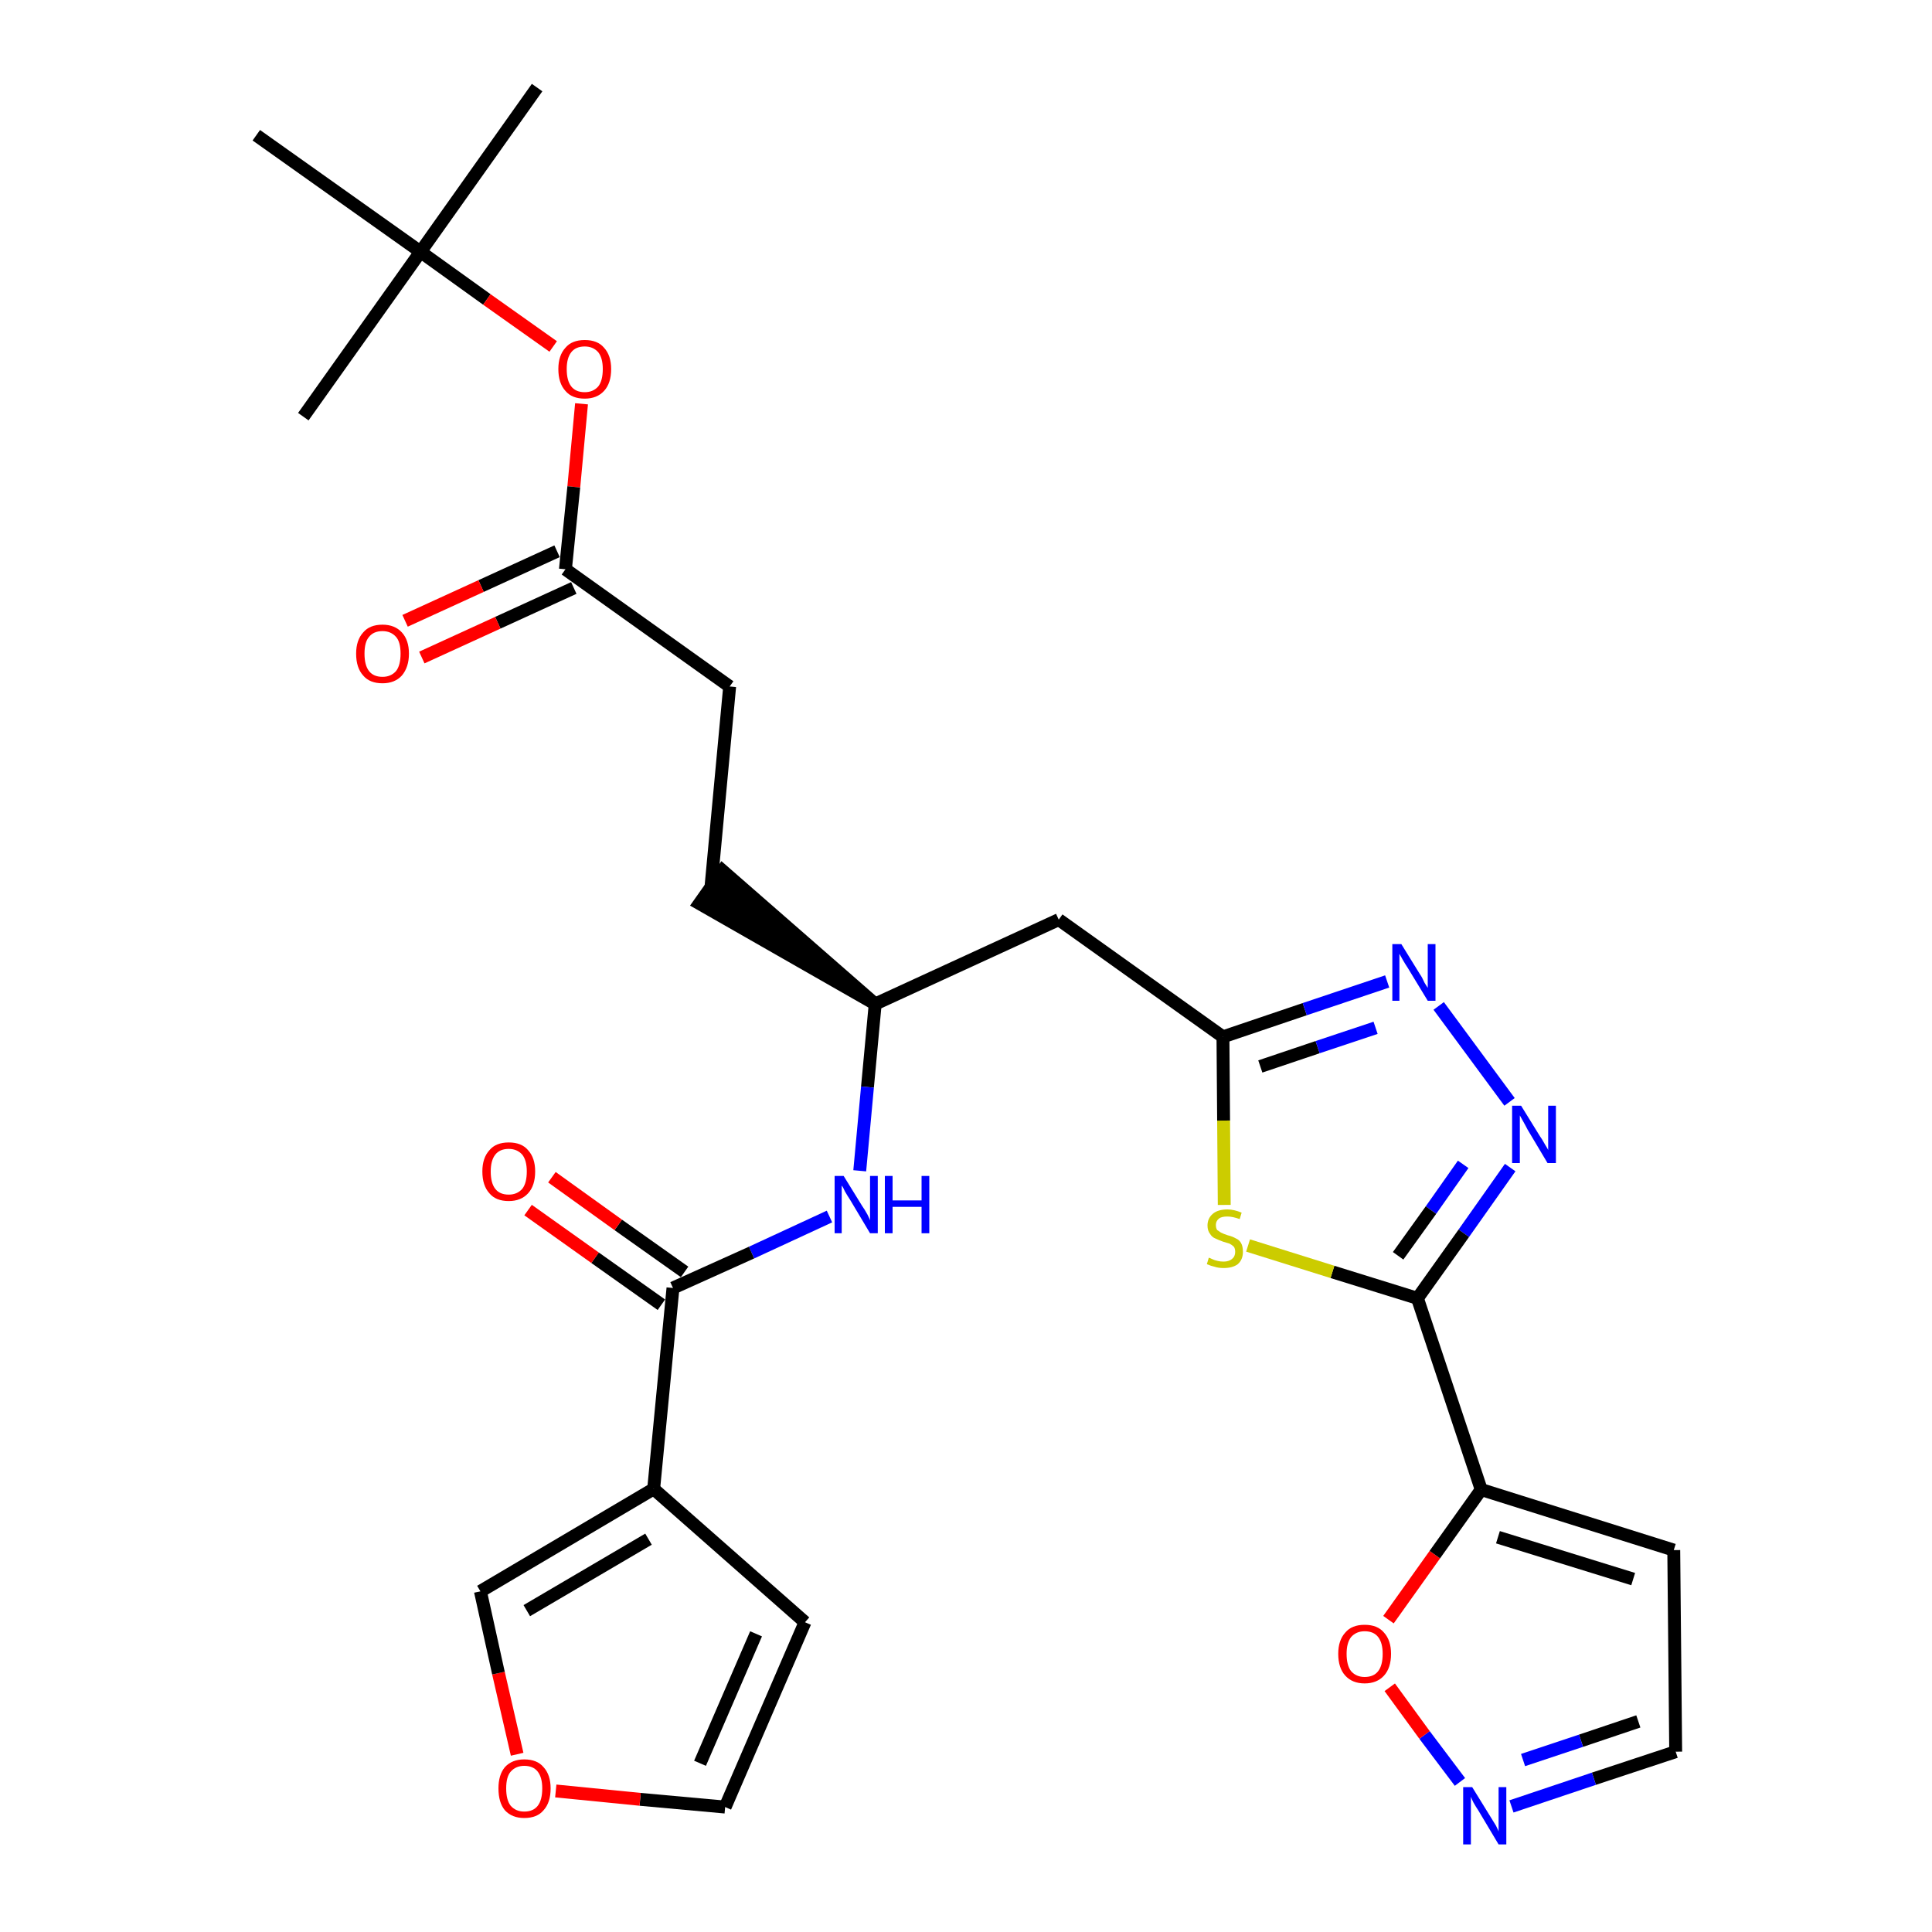 <?xml version='1.0' encoding='iso-8859-1'?>
<svg version='1.1' baseProfile='full'
              xmlns='http://www.w3.org/2000/svg'
                      xmlns:rdkit='http://www.rdkit.org/xml'
                      xmlns:xlink='http://www.w3.org/1999/xlink'
                  xml:space='preserve'
width='300px' height='300px' viewBox='0 0 300 300'>
<!-- END OF HEADER -->
<path class='bond-0 atom-0 atom-1' d='M 83.4,13.6 L 65.3,39.1' style='fill:none;fill-rule:evenodd;stroke:#000000;stroke-width:2.0px;stroke-linecap:butt;stroke-linejoin:miter;stroke-opacity:1' />
<path class='bond-1 atom-1 atom-2' d='M 65.3,39.1 L 47.1,64.7' style='fill:none;fill-rule:evenodd;stroke:#000000;stroke-width:2.0px;stroke-linecap:butt;stroke-linejoin:miter;stroke-opacity:1' />
<path class='bond-2 atom-1 atom-3' d='M 65.3,39.1 L 39.8,21.0' style='fill:none;fill-rule:evenodd;stroke:#000000;stroke-width:2.0px;stroke-linecap:butt;stroke-linejoin:miter;stroke-opacity:1' />
<path class='bond-3 atom-1 atom-4' d='M 65.3,39.1 L 75.6,46.5' style='fill:none;fill-rule:evenodd;stroke:#000000;stroke-width:2.0px;stroke-linecap:butt;stroke-linejoin:miter;stroke-opacity:1' />
<path class='bond-3 atom-1 atom-4' d='M 75.6,46.5 L 85.9,53.8' style='fill:none;fill-rule:evenodd;stroke:#FF0000;stroke-width:2.0px;stroke-linecap:butt;stroke-linejoin:miter;stroke-opacity:1' />
<path class='bond-4 atom-4 atom-5' d='M 90.3,62.7 L 89.1,75.6' style='fill:none;fill-rule:evenodd;stroke:#FF0000;stroke-width:2.0px;stroke-linecap:butt;stroke-linejoin:miter;stroke-opacity:1' />
<path class='bond-4 atom-4 atom-5' d='M 89.1,75.6 L 87.8,88.4' style='fill:none;fill-rule:evenodd;stroke:#000000;stroke-width:2.0px;stroke-linecap:butt;stroke-linejoin:miter;stroke-opacity:1' />
<path class='bond-5 atom-5 atom-6' d='M 86.5,85.6 L 74.7,91.0' style='fill:none;fill-rule:evenodd;stroke:#000000;stroke-width:2.0px;stroke-linecap:butt;stroke-linejoin:miter;stroke-opacity:1' />
<path class='bond-5 atom-5 atom-6' d='M 74.7,91.0 L 62.9,96.4' style='fill:none;fill-rule:evenodd;stroke:#FF0000;stroke-width:2.0px;stroke-linecap:butt;stroke-linejoin:miter;stroke-opacity:1' />
<path class='bond-5 atom-5 atom-6' d='M 89.1,91.3 L 77.3,96.7' style='fill:none;fill-rule:evenodd;stroke:#000000;stroke-width:2.0px;stroke-linecap:butt;stroke-linejoin:miter;stroke-opacity:1' />
<path class='bond-5 atom-5 atom-6' d='M 77.3,96.7 L 65.5,102.1' style='fill:none;fill-rule:evenodd;stroke:#FF0000;stroke-width:2.0px;stroke-linecap:butt;stroke-linejoin:miter;stroke-opacity:1' />
<path class='bond-6 atom-5 atom-7' d='M 87.8,88.4 L 113.3,106.6' style='fill:none;fill-rule:evenodd;stroke:#000000;stroke-width:2.0px;stroke-linecap:butt;stroke-linejoin:miter;stroke-opacity:1' />
<path class='bond-7 atom-7 atom-8' d='M 113.3,106.6 L 110.4,137.7' style='fill:none;fill-rule:evenodd;stroke:#000000;stroke-width:2.0px;stroke-linecap:butt;stroke-linejoin:miter;stroke-opacity:1' />
<path class='bond-8 atom-9 atom-8' d='M 135.9,155.9 L 112.2,135.2 L 108.6,140.3 Z' style='fill:#000000;fill-rule:evenodd;fill-opacity:1;stroke:#000000;stroke-width:2.0px;stroke-linecap:butt;stroke-linejoin:miter;stroke-opacity:1;' />
<path class='bond-9 atom-9 atom-10' d='M 135.9,155.9 L 164.4,142.8' style='fill:none;fill-rule:evenodd;stroke:#000000;stroke-width:2.0px;stroke-linecap:butt;stroke-linejoin:miter;stroke-opacity:1' />
<path class='bond-20 atom-9 atom-21' d='M 135.9,155.9 L 134.7,168.8' style='fill:none;fill-rule:evenodd;stroke:#000000;stroke-width:2.0px;stroke-linecap:butt;stroke-linejoin:miter;stroke-opacity:1' />
<path class='bond-20 atom-9 atom-21' d='M 134.7,168.8 L 133.5,181.8' style='fill:none;fill-rule:evenodd;stroke:#0000FF;stroke-width:2.0px;stroke-linecap:butt;stroke-linejoin:miter;stroke-opacity:1' />
<path class='bond-10 atom-10 atom-11' d='M 164.4,142.8 L 189.9,161.0' style='fill:none;fill-rule:evenodd;stroke:#000000;stroke-width:2.0px;stroke-linecap:butt;stroke-linejoin:miter;stroke-opacity:1' />
<path class='bond-11 atom-11 atom-12' d='M 189.9,161.0 L 202.6,156.7' style='fill:none;fill-rule:evenodd;stroke:#000000;stroke-width:2.0px;stroke-linecap:butt;stroke-linejoin:miter;stroke-opacity:1' />
<path class='bond-11 atom-11 atom-12' d='M 202.6,156.7 L 215.4,152.4' style='fill:none;fill-rule:evenodd;stroke:#0000FF;stroke-width:2.0px;stroke-linecap:butt;stroke-linejoin:miter;stroke-opacity:1' />
<path class='bond-11 atom-11 atom-12' d='M 195.7,165.6 L 204.6,162.6' style='fill:none;fill-rule:evenodd;stroke:#000000;stroke-width:2.0px;stroke-linecap:butt;stroke-linejoin:miter;stroke-opacity:1' />
<path class='bond-11 atom-11 atom-12' d='M 204.6,162.6 L 213.6,159.6' style='fill:none;fill-rule:evenodd;stroke:#0000FF;stroke-width:2.0px;stroke-linecap:butt;stroke-linejoin:miter;stroke-opacity:1' />
<path class='bond-28 atom-20 atom-11' d='M 190.1,187.1 L 190.0,174.0' style='fill:none;fill-rule:evenodd;stroke:#CCCC00;stroke-width:2.0px;stroke-linecap:butt;stroke-linejoin:miter;stroke-opacity:1' />
<path class='bond-28 atom-20 atom-11' d='M 190.0,174.0 L 189.9,161.0' style='fill:none;fill-rule:evenodd;stroke:#000000;stroke-width:2.0px;stroke-linecap:butt;stroke-linejoin:miter;stroke-opacity:1' />
<path class='bond-12 atom-12 atom-13' d='M 223.4,156.2 L 234.4,171.1' style='fill:none;fill-rule:evenodd;stroke:#0000FF;stroke-width:2.0px;stroke-linecap:butt;stroke-linejoin:miter;stroke-opacity:1' />
<path class='bond-13 atom-13 atom-14' d='M 234.5,181.3 L 227.3,191.5' style='fill:none;fill-rule:evenodd;stroke:#0000FF;stroke-width:2.0px;stroke-linecap:butt;stroke-linejoin:miter;stroke-opacity:1' />
<path class='bond-13 atom-13 atom-14' d='M 227.3,191.5 L 220.1,201.6' style='fill:none;fill-rule:evenodd;stroke:#000000;stroke-width:2.0px;stroke-linecap:butt;stroke-linejoin:miter;stroke-opacity:1' />
<path class='bond-13 atom-13 atom-14' d='M 227.2,180.8 L 222.2,187.9' style='fill:none;fill-rule:evenodd;stroke:#0000FF;stroke-width:2.0px;stroke-linecap:butt;stroke-linejoin:miter;stroke-opacity:1' />
<path class='bond-13 atom-13 atom-14' d='M 222.2,187.9 L 217.1,195.0' style='fill:none;fill-rule:evenodd;stroke:#000000;stroke-width:2.0px;stroke-linecap:butt;stroke-linejoin:miter;stroke-opacity:1' />
<path class='bond-14 atom-14 atom-15' d='M 220.1,201.6 L 230.0,231.3' style='fill:none;fill-rule:evenodd;stroke:#000000;stroke-width:2.0px;stroke-linecap:butt;stroke-linejoin:miter;stroke-opacity:1' />
<path class='bond-19 atom-14 atom-20' d='M 220.1,201.6 L 206.9,197.5' style='fill:none;fill-rule:evenodd;stroke:#000000;stroke-width:2.0px;stroke-linecap:butt;stroke-linejoin:miter;stroke-opacity:1' />
<path class='bond-19 atom-14 atom-20' d='M 206.9,197.5 L 193.8,193.4' style='fill:none;fill-rule:evenodd;stroke:#CCCC00;stroke-width:2.0px;stroke-linecap:butt;stroke-linejoin:miter;stroke-opacity:1' />
<path class='bond-15 atom-15 atom-16' d='M 230.0,231.3 L 259.9,240.7' style='fill:none;fill-rule:evenodd;stroke:#000000;stroke-width:2.0px;stroke-linecap:butt;stroke-linejoin:miter;stroke-opacity:1' />
<path class='bond-15 atom-15 atom-16' d='M 232.6,238.7 L 253.6,245.2' style='fill:none;fill-rule:evenodd;stroke:#000000;stroke-width:2.0px;stroke-linecap:butt;stroke-linejoin:miter;stroke-opacity:1' />
<path class='bond-30 atom-19 atom-15' d='M 215.6,251.5 L 222.8,241.4' style='fill:none;fill-rule:evenodd;stroke:#FF0000;stroke-width:2.0px;stroke-linecap:butt;stroke-linejoin:miter;stroke-opacity:1' />
<path class='bond-30 atom-19 atom-15' d='M 222.8,241.4 L 230.0,231.3' style='fill:none;fill-rule:evenodd;stroke:#000000;stroke-width:2.0px;stroke-linecap:butt;stroke-linejoin:miter;stroke-opacity:1' />
<path class='bond-16 atom-16 atom-17' d='M 259.9,240.7 L 260.2,272.0' style='fill:none;fill-rule:evenodd;stroke:#000000;stroke-width:2.0px;stroke-linecap:butt;stroke-linejoin:miter;stroke-opacity:1' />
<path class='bond-17 atom-17 atom-18' d='M 260.2,272.0 L 247.5,276.2' style='fill:none;fill-rule:evenodd;stroke:#000000;stroke-width:2.0px;stroke-linecap:butt;stroke-linejoin:miter;stroke-opacity:1' />
<path class='bond-17 atom-17 atom-18' d='M 247.5,276.2 L 234.7,280.5' style='fill:none;fill-rule:evenodd;stroke:#0000FF;stroke-width:2.0px;stroke-linecap:butt;stroke-linejoin:miter;stroke-opacity:1' />
<path class='bond-17 atom-17 atom-18' d='M 254.4,267.3 L 245.5,270.3' style='fill:none;fill-rule:evenodd;stroke:#000000;stroke-width:2.0px;stroke-linecap:butt;stroke-linejoin:miter;stroke-opacity:1' />
<path class='bond-17 atom-17 atom-18' d='M 245.5,270.3 L 236.5,273.3' style='fill:none;fill-rule:evenodd;stroke:#0000FF;stroke-width:2.0px;stroke-linecap:butt;stroke-linejoin:miter;stroke-opacity:1' />
<path class='bond-18 atom-18 atom-19' d='M 226.7,276.7 L 221.2,269.4' style='fill:none;fill-rule:evenodd;stroke:#0000FF;stroke-width:2.0px;stroke-linecap:butt;stroke-linejoin:miter;stroke-opacity:1' />
<path class='bond-18 atom-18 atom-19' d='M 221.2,269.4 L 215.8,262.0' style='fill:none;fill-rule:evenodd;stroke:#FF0000;stroke-width:2.0px;stroke-linecap:butt;stroke-linejoin:miter;stroke-opacity:1' />
<path class='bond-21 atom-21 atom-22' d='M 128.8,188.9 L 116.7,194.5' style='fill:none;fill-rule:evenodd;stroke:#0000FF;stroke-width:2.0px;stroke-linecap:butt;stroke-linejoin:miter;stroke-opacity:1' />
<path class='bond-21 atom-21 atom-22' d='M 116.7,194.5 L 104.5,200.0' style='fill:none;fill-rule:evenodd;stroke:#000000;stroke-width:2.0px;stroke-linecap:butt;stroke-linejoin:miter;stroke-opacity:1' />
<path class='bond-22 atom-22 atom-23' d='M 106.3,197.5 L 96.0,190.2' style='fill:none;fill-rule:evenodd;stroke:#000000;stroke-width:2.0px;stroke-linecap:butt;stroke-linejoin:miter;stroke-opacity:1' />
<path class='bond-22 atom-22 atom-23' d='M 96.0,190.2 L 85.7,182.8' style='fill:none;fill-rule:evenodd;stroke:#FF0000;stroke-width:2.0px;stroke-linecap:butt;stroke-linejoin:miter;stroke-opacity:1' />
<path class='bond-22 atom-22 atom-23' d='M 102.7,202.6 L 92.4,195.3' style='fill:none;fill-rule:evenodd;stroke:#000000;stroke-width:2.0px;stroke-linecap:butt;stroke-linejoin:miter;stroke-opacity:1' />
<path class='bond-22 atom-22 atom-23' d='M 92.4,195.3 L 82.0,187.9' style='fill:none;fill-rule:evenodd;stroke:#FF0000;stroke-width:2.0px;stroke-linecap:butt;stroke-linejoin:miter;stroke-opacity:1' />
<path class='bond-23 atom-22 atom-24' d='M 104.5,200.0 L 101.5,231.2' style='fill:none;fill-rule:evenodd;stroke:#000000;stroke-width:2.0px;stroke-linecap:butt;stroke-linejoin:miter;stroke-opacity:1' />
<path class='bond-24 atom-24 atom-25' d='M 101.5,231.2 L 125.0,251.9' style='fill:none;fill-rule:evenodd;stroke:#000000;stroke-width:2.0px;stroke-linecap:butt;stroke-linejoin:miter;stroke-opacity:1' />
<path class='bond-29 atom-28 atom-24' d='M 74.6,247.1 L 101.5,231.2' style='fill:none;fill-rule:evenodd;stroke:#000000;stroke-width:2.0px;stroke-linecap:butt;stroke-linejoin:miter;stroke-opacity:1' />
<path class='bond-29 atom-28 atom-24' d='M 81.8,250.1 L 100.7,239.0' style='fill:none;fill-rule:evenodd;stroke:#000000;stroke-width:2.0px;stroke-linecap:butt;stroke-linejoin:miter;stroke-opacity:1' />
<path class='bond-25 atom-25 atom-26' d='M 125.0,251.9 L 112.6,280.6' style='fill:none;fill-rule:evenodd;stroke:#000000;stroke-width:2.0px;stroke-linecap:butt;stroke-linejoin:miter;stroke-opacity:1' />
<path class='bond-25 atom-25 atom-26' d='M 117.4,253.7 L 108.7,273.8' style='fill:none;fill-rule:evenodd;stroke:#000000;stroke-width:2.0px;stroke-linecap:butt;stroke-linejoin:miter;stroke-opacity:1' />
<path class='bond-26 atom-26 atom-27' d='M 112.6,280.6 L 99.4,279.4' style='fill:none;fill-rule:evenodd;stroke:#000000;stroke-width:2.0px;stroke-linecap:butt;stroke-linejoin:miter;stroke-opacity:1' />
<path class='bond-26 atom-26 atom-27' d='M 99.4,279.4 L 86.3,278.1' style='fill:none;fill-rule:evenodd;stroke:#FF0000;stroke-width:2.0px;stroke-linecap:butt;stroke-linejoin:miter;stroke-opacity:1' />
<path class='bond-27 atom-27 atom-28' d='M 80.3,272.4 L 77.4,259.8' style='fill:none;fill-rule:evenodd;stroke:#FF0000;stroke-width:2.0px;stroke-linecap:butt;stroke-linejoin:miter;stroke-opacity:1' />
<path class='bond-27 atom-27 atom-28' d='M 77.4,259.8 L 74.6,247.1' style='fill:none;fill-rule:evenodd;stroke:#000000;stroke-width:2.0px;stroke-linecap:butt;stroke-linejoin:miter;stroke-opacity:1' />
<path  class='atom-4' d='M 86.7 57.3
Q 86.7 55.2, 87.8 54.0
Q 88.8 52.8, 90.8 52.8
Q 92.8 52.8, 93.8 54.0
Q 94.9 55.2, 94.9 57.3
Q 94.9 59.5, 93.8 60.7
Q 92.7 61.9, 90.8 61.9
Q 88.8 61.9, 87.8 60.7
Q 86.7 59.5, 86.7 57.3
M 90.8 60.9
Q 92.1 60.9, 92.9 60.0
Q 93.6 59.1, 93.6 57.3
Q 93.6 55.6, 92.9 54.7
Q 92.1 53.8, 90.8 53.8
Q 89.4 53.8, 88.7 54.7
Q 88.0 55.6, 88.0 57.3
Q 88.0 59.1, 88.7 60.0
Q 89.4 60.9, 90.8 60.9
' fill='#FF0000'/>
<path  class='atom-6' d='M 55.3 101.5
Q 55.3 99.4, 56.4 98.2
Q 57.4 97.0, 59.4 97.0
Q 61.3 97.0, 62.4 98.2
Q 63.5 99.4, 63.5 101.5
Q 63.5 103.6, 62.4 104.9
Q 61.3 106.1, 59.4 106.1
Q 57.4 106.1, 56.4 104.9
Q 55.3 103.7, 55.3 101.5
M 59.4 105.1
Q 60.7 105.1, 61.5 104.2
Q 62.2 103.3, 62.2 101.5
Q 62.2 99.7, 61.5 98.9
Q 60.7 98.0, 59.4 98.0
Q 58.0 98.0, 57.3 98.9
Q 56.6 99.7, 56.6 101.5
Q 56.6 103.3, 57.3 104.2
Q 58.0 105.1, 59.4 105.1
' fill='#FF0000'/>
<path  class='atom-12' d='M 217.6 146.6
L 220.5 151.3
Q 220.8 151.7, 221.2 152.6
Q 221.7 153.4, 221.7 153.4
L 221.7 146.6
L 222.9 146.6
L 222.9 155.4
L 221.7 155.4
L 218.6 150.3
Q 218.2 149.7, 217.8 149.0
Q 217.4 148.3, 217.3 148.1
L 217.3 155.4
L 216.2 155.4
L 216.2 146.6
L 217.6 146.6
' fill='#0000FF'/>
<path  class='atom-13' d='M 236.2 171.7
L 239.1 176.4
Q 239.4 176.8, 239.9 177.7
Q 240.4 178.5, 240.4 178.6
L 240.4 171.7
L 241.6 171.7
L 241.6 180.6
L 240.3 180.6
L 237.2 175.4
Q 236.9 174.8, 236.5 174.1
Q 236.1 173.4, 236.0 173.2
L 236.0 180.6
L 234.8 180.6
L 234.8 171.7
L 236.2 171.7
' fill='#0000FF'/>
<path  class='atom-18' d='M 228.6 277.5
L 231.5 282.2
Q 231.8 282.7, 232.3 283.5
Q 232.7 284.3, 232.7 284.4
L 232.7 277.5
L 233.9 277.5
L 233.9 286.4
L 232.7 286.4
L 229.6 281.2
Q 229.2 280.6, 228.8 279.9
Q 228.5 279.3, 228.4 279.0
L 228.4 286.4
L 227.2 286.4
L 227.2 277.5
L 228.6 277.5
' fill='#0000FF'/>
<path  class='atom-19' d='M 207.8 256.8
Q 207.8 254.7, 208.9 253.5
Q 209.9 252.3, 211.9 252.3
Q 213.9 252.3, 214.9 253.5
Q 216.0 254.7, 216.0 256.8
Q 216.0 259.0, 214.9 260.2
Q 213.8 261.4, 211.9 261.4
Q 210.0 261.4, 208.9 260.2
Q 207.8 259.0, 207.8 256.8
M 211.9 260.4
Q 213.3 260.4, 214.0 259.5
Q 214.7 258.6, 214.7 256.8
Q 214.7 255.1, 214.0 254.2
Q 213.3 253.3, 211.9 253.3
Q 210.6 253.3, 209.8 254.2
Q 209.1 255.1, 209.1 256.8
Q 209.1 258.6, 209.8 259.5
Q 210.6 260.4, 211.9 260.4
' fill='#FF0000'/>
<path  class='atom-20' d='M 187.7 195.3
Q 187.8 195.3, 188.2 195.5
Q 188.6 195.7, 189.1 195.8
Q 189.5 195.9, 190.0 195.9
Q 190.8 195.9, 191.3 195.5
Q 191.8 195.1, 191.8 194.4
Q 191.8 193.9, 191.6 193.6
Q 191.3 193.3, 190.9 193.1
Q 190.6 193.0, 189.9 192.8
Q 189.1 192.5, 188.7 192.3
Q 188.2 192.1, 187.9 191.6
Q 187.5 191.1, 187.5 190.3
Q 187.5 189.2, 188.3 188.5
Q 189.1 187.8, 190.6 187.8
Q 191.6 187.8, 192.8 188.3
L 192.5 189.3
Q 191.4 188.9, 190.6 188.9
Q 189.7 188.9, 189.3 189.2
Q 188.8 189.6, 188.8 190.2
Q 188.8 190.7, 189.0 191.0
Q 189.3 191.2, 189.6 191.4
Q 190.0 191.6, 190.6 191.8
Q 191.4 192.0, 191.9 192.3
Q 192.4 192.5, 192.7 193.0
Q 193.0 193.5, 193.0 194.4
Q 193.0 195.6, 192.2 196.3
Q 191.4 196.9, 190.0 196.9
Q 189.2 196.9, 188.6 196.7
Q 188.1 196.6, 187.4 196.3
L 187.7 195.3
' fill='#CCCC00'/>
<path  class='atom-21' d='M 131.0 182.6
L 133.9 187.3
Q 134.2 187.7, 134.7 188.6
Q 135.1 189.4, 135.1 189.5
L 135.1 182.6
L 136.3 182.6
L 136.3 191.5
L 135.1 191.5
L 132.0 186.3
Q 131.6 185.7, 131.2 185.0
Q 130.9 184.3, 130.7 184.1
L 130.7 191.5
L 129.6 191.5
L 129.6 182.6
L 131.0 182.6
' fill='#0000FF'/>
<path  class='atom-21' d='M 137.4 182.6
L 138.6 182.6
L 138.6 186.4
L 143.1 186.4
L 143.1 182.6
L 144.3 182.6
L 144.3 191.5
L 143.1 191.5
L 143.1 187.4
L 138.6 187.4
L 138.6 191.5
L 137.4 191.5
L 137.4 182.6
' fill='#0000FF'/>
<path  class='atom-23' d='M 74.9 181.9
Q 74.9 179.8, 76.0 178.6
Q 77.0 177.4, 79.0 177.4
Q 81.0 177.4, 82.0 178.6
Q 83.1 179.8, 83.1 181.9
Q 83.1 184.1, 82.0 185.3
Q 80.9 186.5, 79.0 186.5
Q 77.0 186.5, 76.0 185.3
Q 74.9 184.1, 74.9 181.9
M 79.0 185.5
Q 80.3 185.5, 81.1 184.6
Q 81.8 183.7, 81.8 181.9
Q 81.8 180.2, 81.1 179.3
Q 80.3 178.4, 79.0 178.4
Q 77.6 178.4, 76.9 179.3
Q 76.2 180.2, 76.2 181.9
Q 76.2 183.7, 76.9 184.6
Q 77.6 185.5, 79.0 185.5
' fill='#FF0000'/>
<path  class='atom-27' d='M 77.4 277.7
Q 77.4 275.6, 78.4 274.4
Q 79.5 273.2, 81.4 273.2
Q 83.4 273.2, 84.4 274.4
Q 85.5 275.6, 85.5 277.7
Q 85.5 279.9, 84.4 281.1
Q 83.4 282.3, 81.4 282.3
Q 79.5 282.3, 78.4 281.1
Q 77.4 279.9, 77.4 277.7
M 81.4 281.3
Q 82.8 281.3, 83.5 280.4
Q 84.2 279.5, 84.2 277.7
Q 84.2 276.0, 83.5 275.1
Q 82.8 274.2, 81.4 274.2
Q 80.1 274.2, 79.3 275.1
Q 78.6 275.9, 78.6 277.7
Q 78.6 279.5, 79.3 280.4
Q 80.1 281.3, 81.4 281.3
' fill='#FF0000'/>
</svg>
